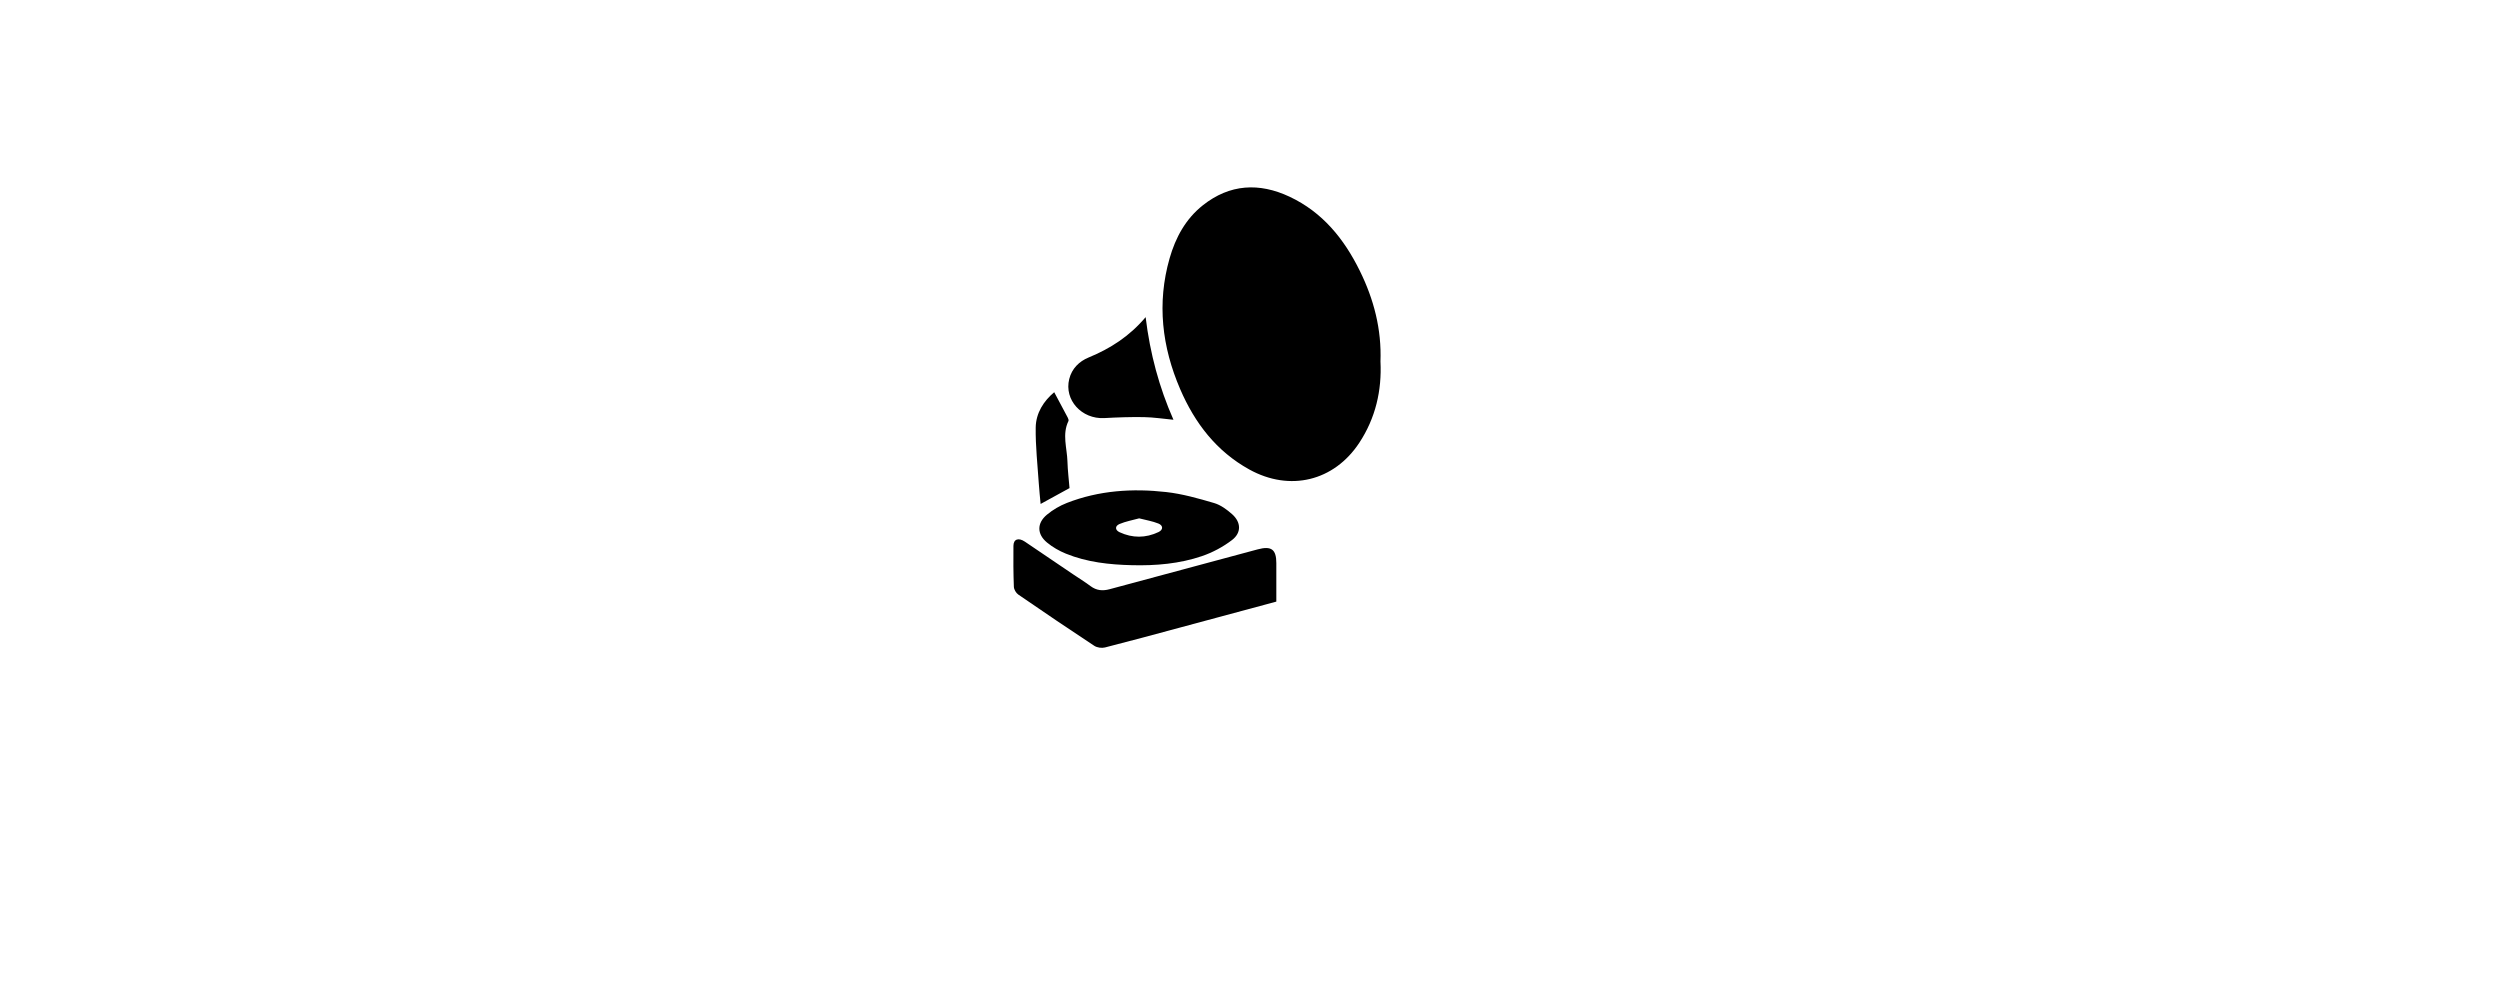 <?xml version="1.0" encoding="UTF-8"?>
<svg id="record_player" data-name="record player" xmlns="http://www.w3.org/2000/svg" viewBox="0 0 1920 768">
  <path id="player" d="m1060.21,277.78c1.08,22.12-3.77,43.27-16.25,62.25-19.45,29.56-53.41,37.7-84.48,20.54-25.32-13.99-41.89-35.71-53.09-61.68-13.99-32.45-17.98-66-8.15-100.44,4.56-15.99,12.34-30.34,25.59-40.82,20.66-16.35,43.26-17.51,66.6-6.54,25.29,11.88,41.85,32.42,53.9,56.89,10.74,21.8,16.82,44.8,15.87,69.81Zm-79.98,154.89c0-10.78-3.79-13.59-14.37-10.74-37.9,10.19-75.82,20.32-113.71,30.59-5.37,1.46-10.06,1-14.61-2.38-4.4-3.27-9.09-6.16-13.64-9.24-12.27-8.31-24.5-16.66-36.8-24.92-4.91-3.3-8.74-1.93-8.78,3.22-.1,10.49-.08,20.99.33,31.46.08,2.07,1.67,4.78,3.41,5.97,19.33,13.3,38.77,26.46,58.37,39.36,2.13,1.4,5.69,1.9,8.2,1.26,19.02-4.81,37.95-9.99,56.91-15.09,24.73-6.65,49.46-13.32,74.68-20.12,0-10.09,0-19.73,0-29.38Zm-57.04-5.61c8.17-2.79,16.2-7.1,23.05-12.35,7.3-5.6,6.93-13.67.03-19.8-4.03-3.58-8.8-7.1-13.85-8.58-12.07-3.54-24.37-7.04-36.81-8.44-25.89-2.92-51.62-1.23-76.22,8.36-5.49,2.14-10.85,5.28-15.37,9.05-7.77,6.49-7.71,14.91.06,21.34,4.28,3.54,9.35,6.46,14.51,8.56,16.27,6.61,33.47,8.47,50.88,8.87,18.28.45,36.41-1.1,53.72-7Zm-33.58-25.01c3.82,1.53,3.83,4.82.1,6.59-9.86,4.67-19.99,4.71-29.89.1-3.54-1.65-3.64-4.77-.06-6.29,4.79-2.03,10.04-2.96,15.12-4.36,5.23,1.36,10.19,2.15,14.72,3.97Zm-53.59-127.48c-7.18,2.96-12.85,8.45-14.86,16.54-4,16.03,9.55,30.92,26.93,29.98,10.13-.55,20.3-.92,30.44-.74,7.4.13,14.79,1.29,22.68,2.03-10.99-24.94-17.95-50.66-21.37-78.81-12.54,14.85-27.22,24.16-43.82,31Zm-16.22,79.79c-.32-10.33-4.2-20.78.77-31.01.32-.65-.15-1.87-.56-2.66-3.35-6.4-6.78-12.75-10.37-19.47-8.1,6.78-14.06,15.97-14.22,27.14-.2,14.42,1.46,28.86,2.4,43.29.34,5.16.91,10.3,1.37,15.39,7.62-4.18,14.57-7.99,22.2-12.18-.51-6.29-1.38-13.38-1.6-20.5Z"/>
</svg>